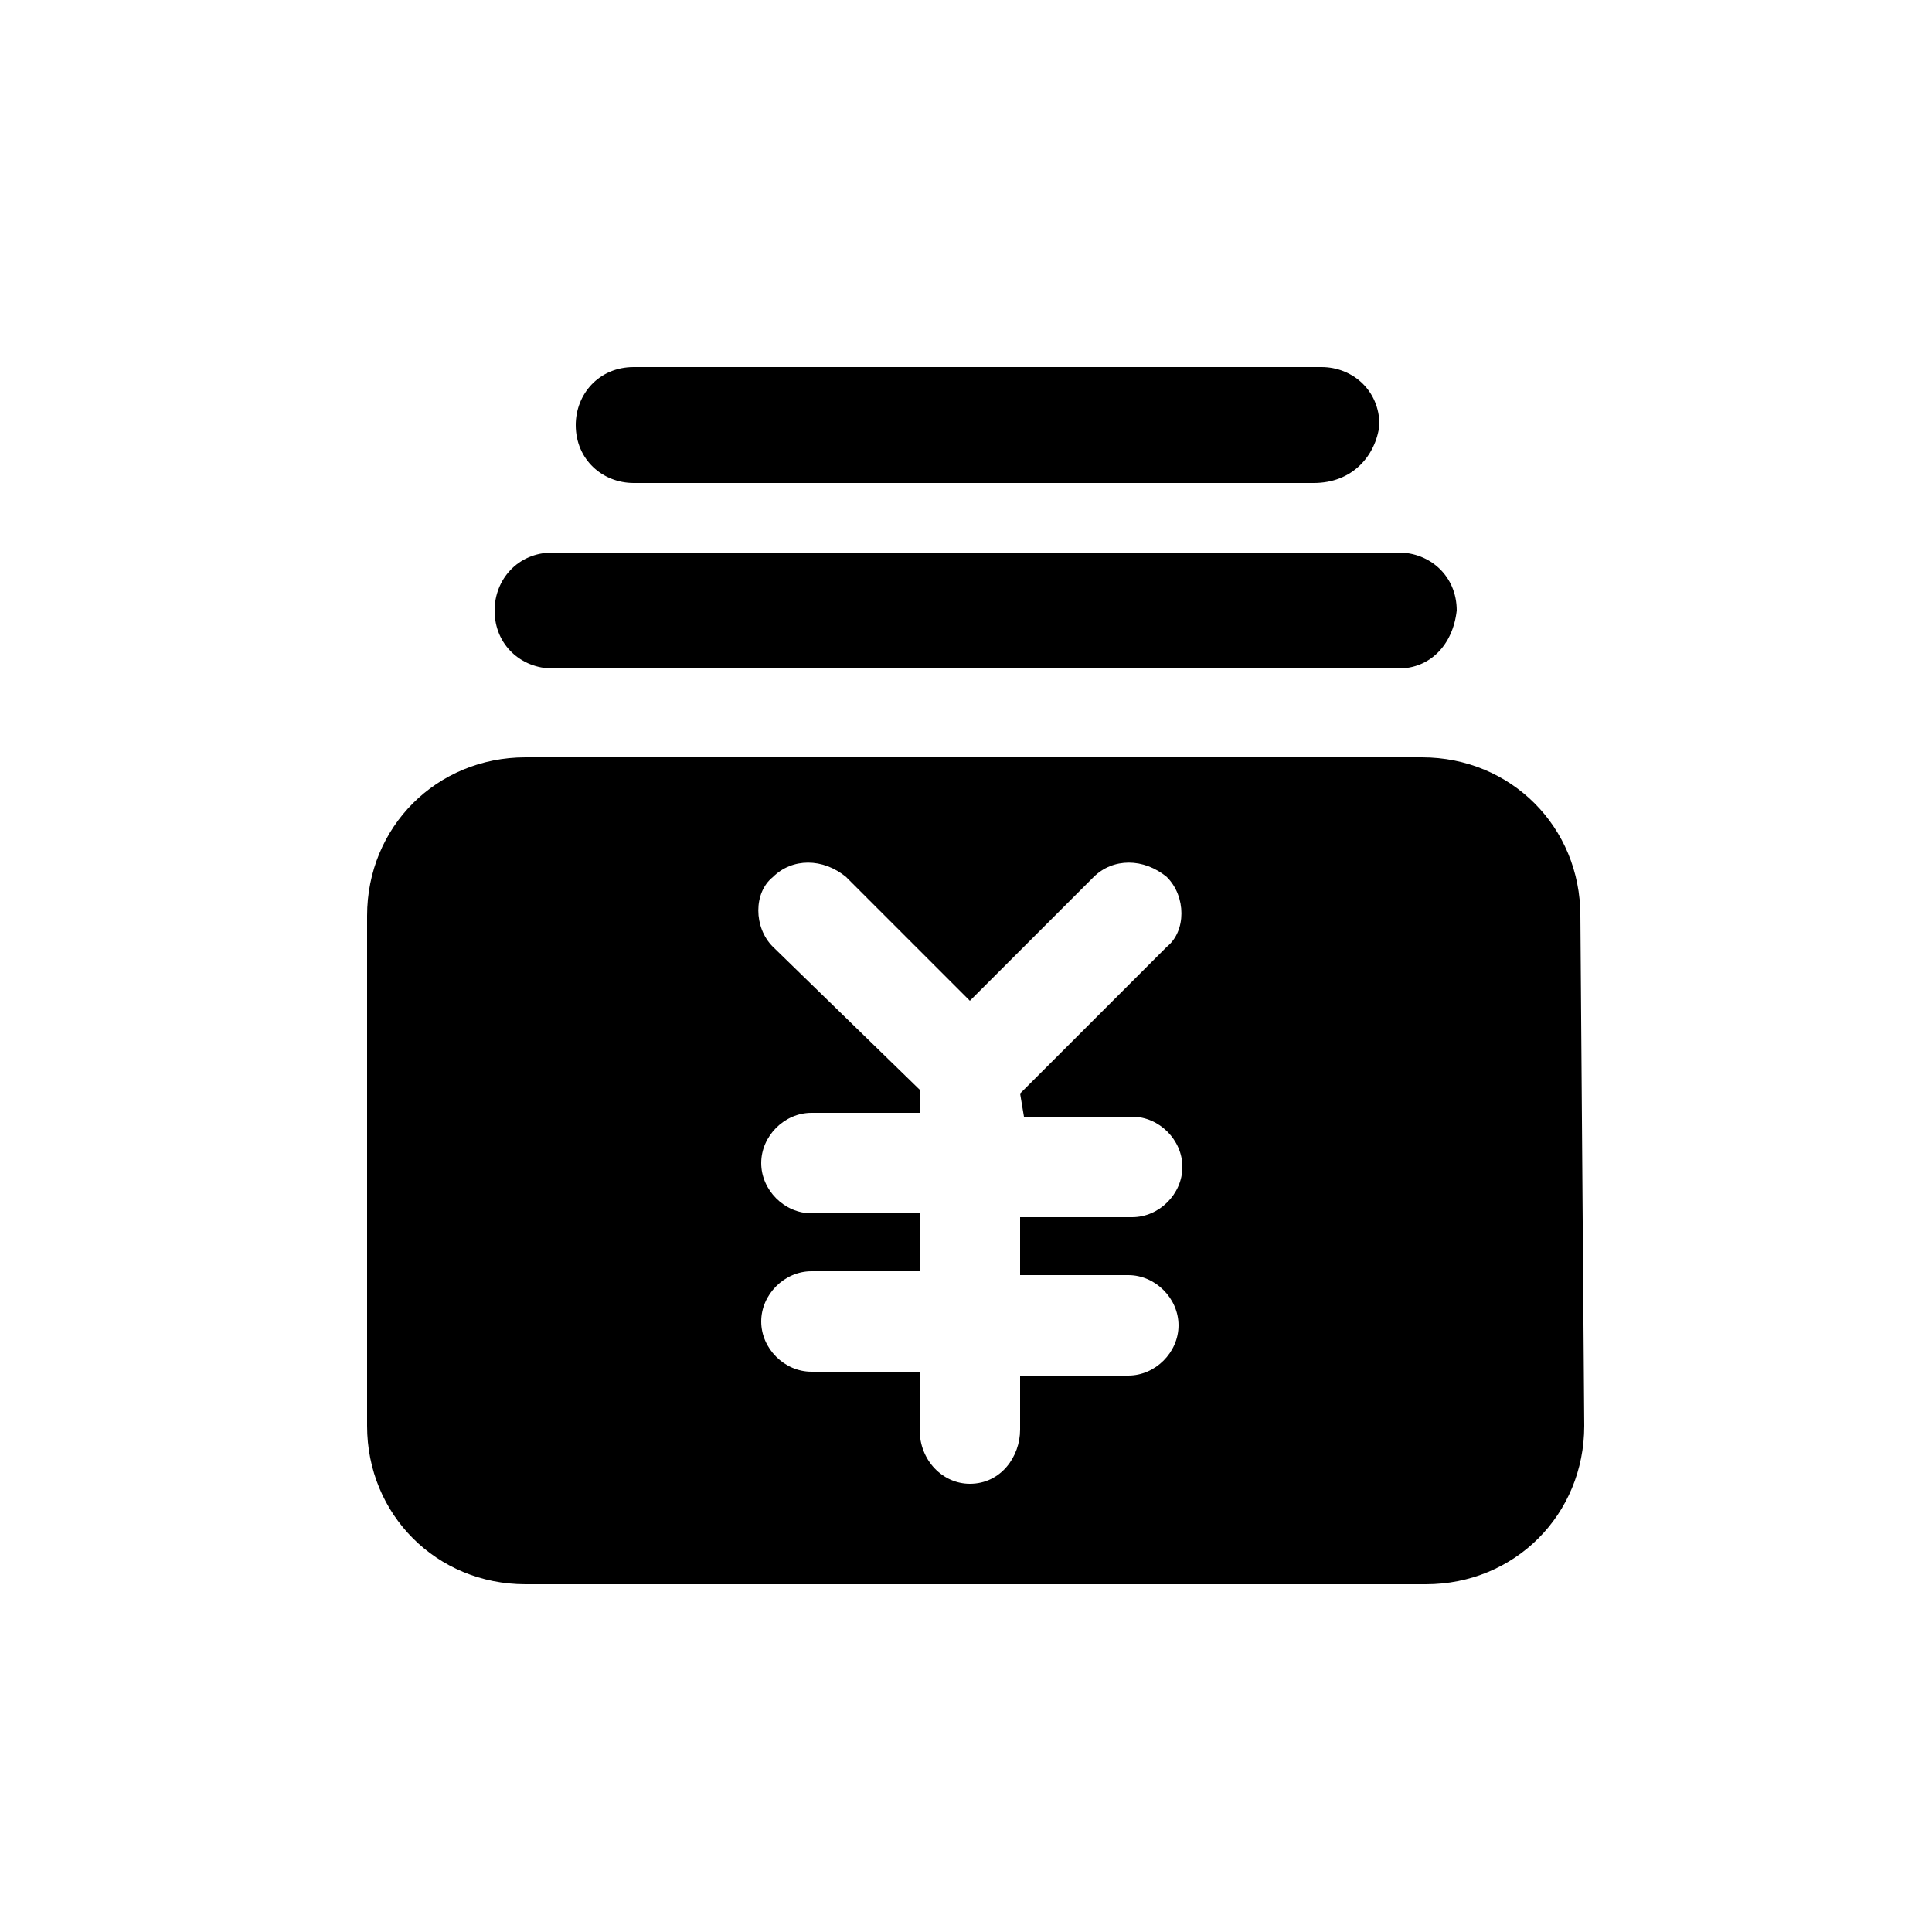 <?xml version="1.0" standalone="no"?><!DOCTYPE svg PUBLIC "-//W3C//DTD SVG 1.1//EN" "http://www.w3.org/Graphics/SVG/1.1/DTD/svg11.dtd"><svg t="1567658817533" class="icon" viewBox="0 0 1024 1024" version="1.1" xmlns="http://www.w3.org/2000/svg" p-id="3083" xmlns:xlink="http://www.w3.org/1999/xlink" width="200" height="200"><defs><style type="text/css"></style></defs><path d="M741.376 354.304H292.864c-16.384 0-30.72-12.288-30.72-30.72 0-16.384 12.288-30.72 30.72-30.72h448.512c16.384 0 30.72 12.288 30.72 30.72-2.048 18.432-14.336 30.72-30.72 30.72zM696.32 256H335.872c-16.384 0-30.72-12.288-30.72-30.72 0-16.384 12.288-30.72 30.72-30.72h364.544c16.384 0 30.72 12.288 30.72 30.72-2.048 16.384-14.336 30.72-34.816 30.72z m141.312 229.376c0-47.104-36.864-83.968-83.968-83.968H278.528c-47.104 0-83.968 36.864-83.968 83.968v270.336c0 47.104 36.864 83.968 83.968 83.968h477.184c47.104 0 83.968-36.864 83.968-83.968l-2.048-270.336z m-294.912 106.496h57.344c14.336 0 26.624 12.288 26.624 26.624 0 14.336-12.288 26.624-26.624 26.624h-59.392V675.84h57.344c14.336 0 26.624 12.288 26.624 26.624 0 14.336-12.288 26.624-26.624 26.624h-57.344V757.76c0 14.336-10.24 28.672-26.624 28.672-14.336 0-26.624-12.288-26.624-28.672v-30.72H430.08c-14.336 0-26.624-12.288-26.624-26.624 0-14.336 12.288-26.624 26.624-26.624h57.344v-30.72H430.08c-14.336 0-26.624-12.288-26.624-26.624 0-14.336 12.288-26.624 26.624-26.624h57.344v-12.288L409.6 501.76c-10.24-10.24-10.24-28.672 0-36.864 10.24-10.24 26.624-10.24 38.912 0l65.536 65.536 65.536-65.536c10.24-10.24 26.624-10.24 38.912 0 10.24 10.24 10.24 28.672 0 36.864l-77.824 77.824 2.048 12.288z m0 0" p-id="3084"></path></svg>